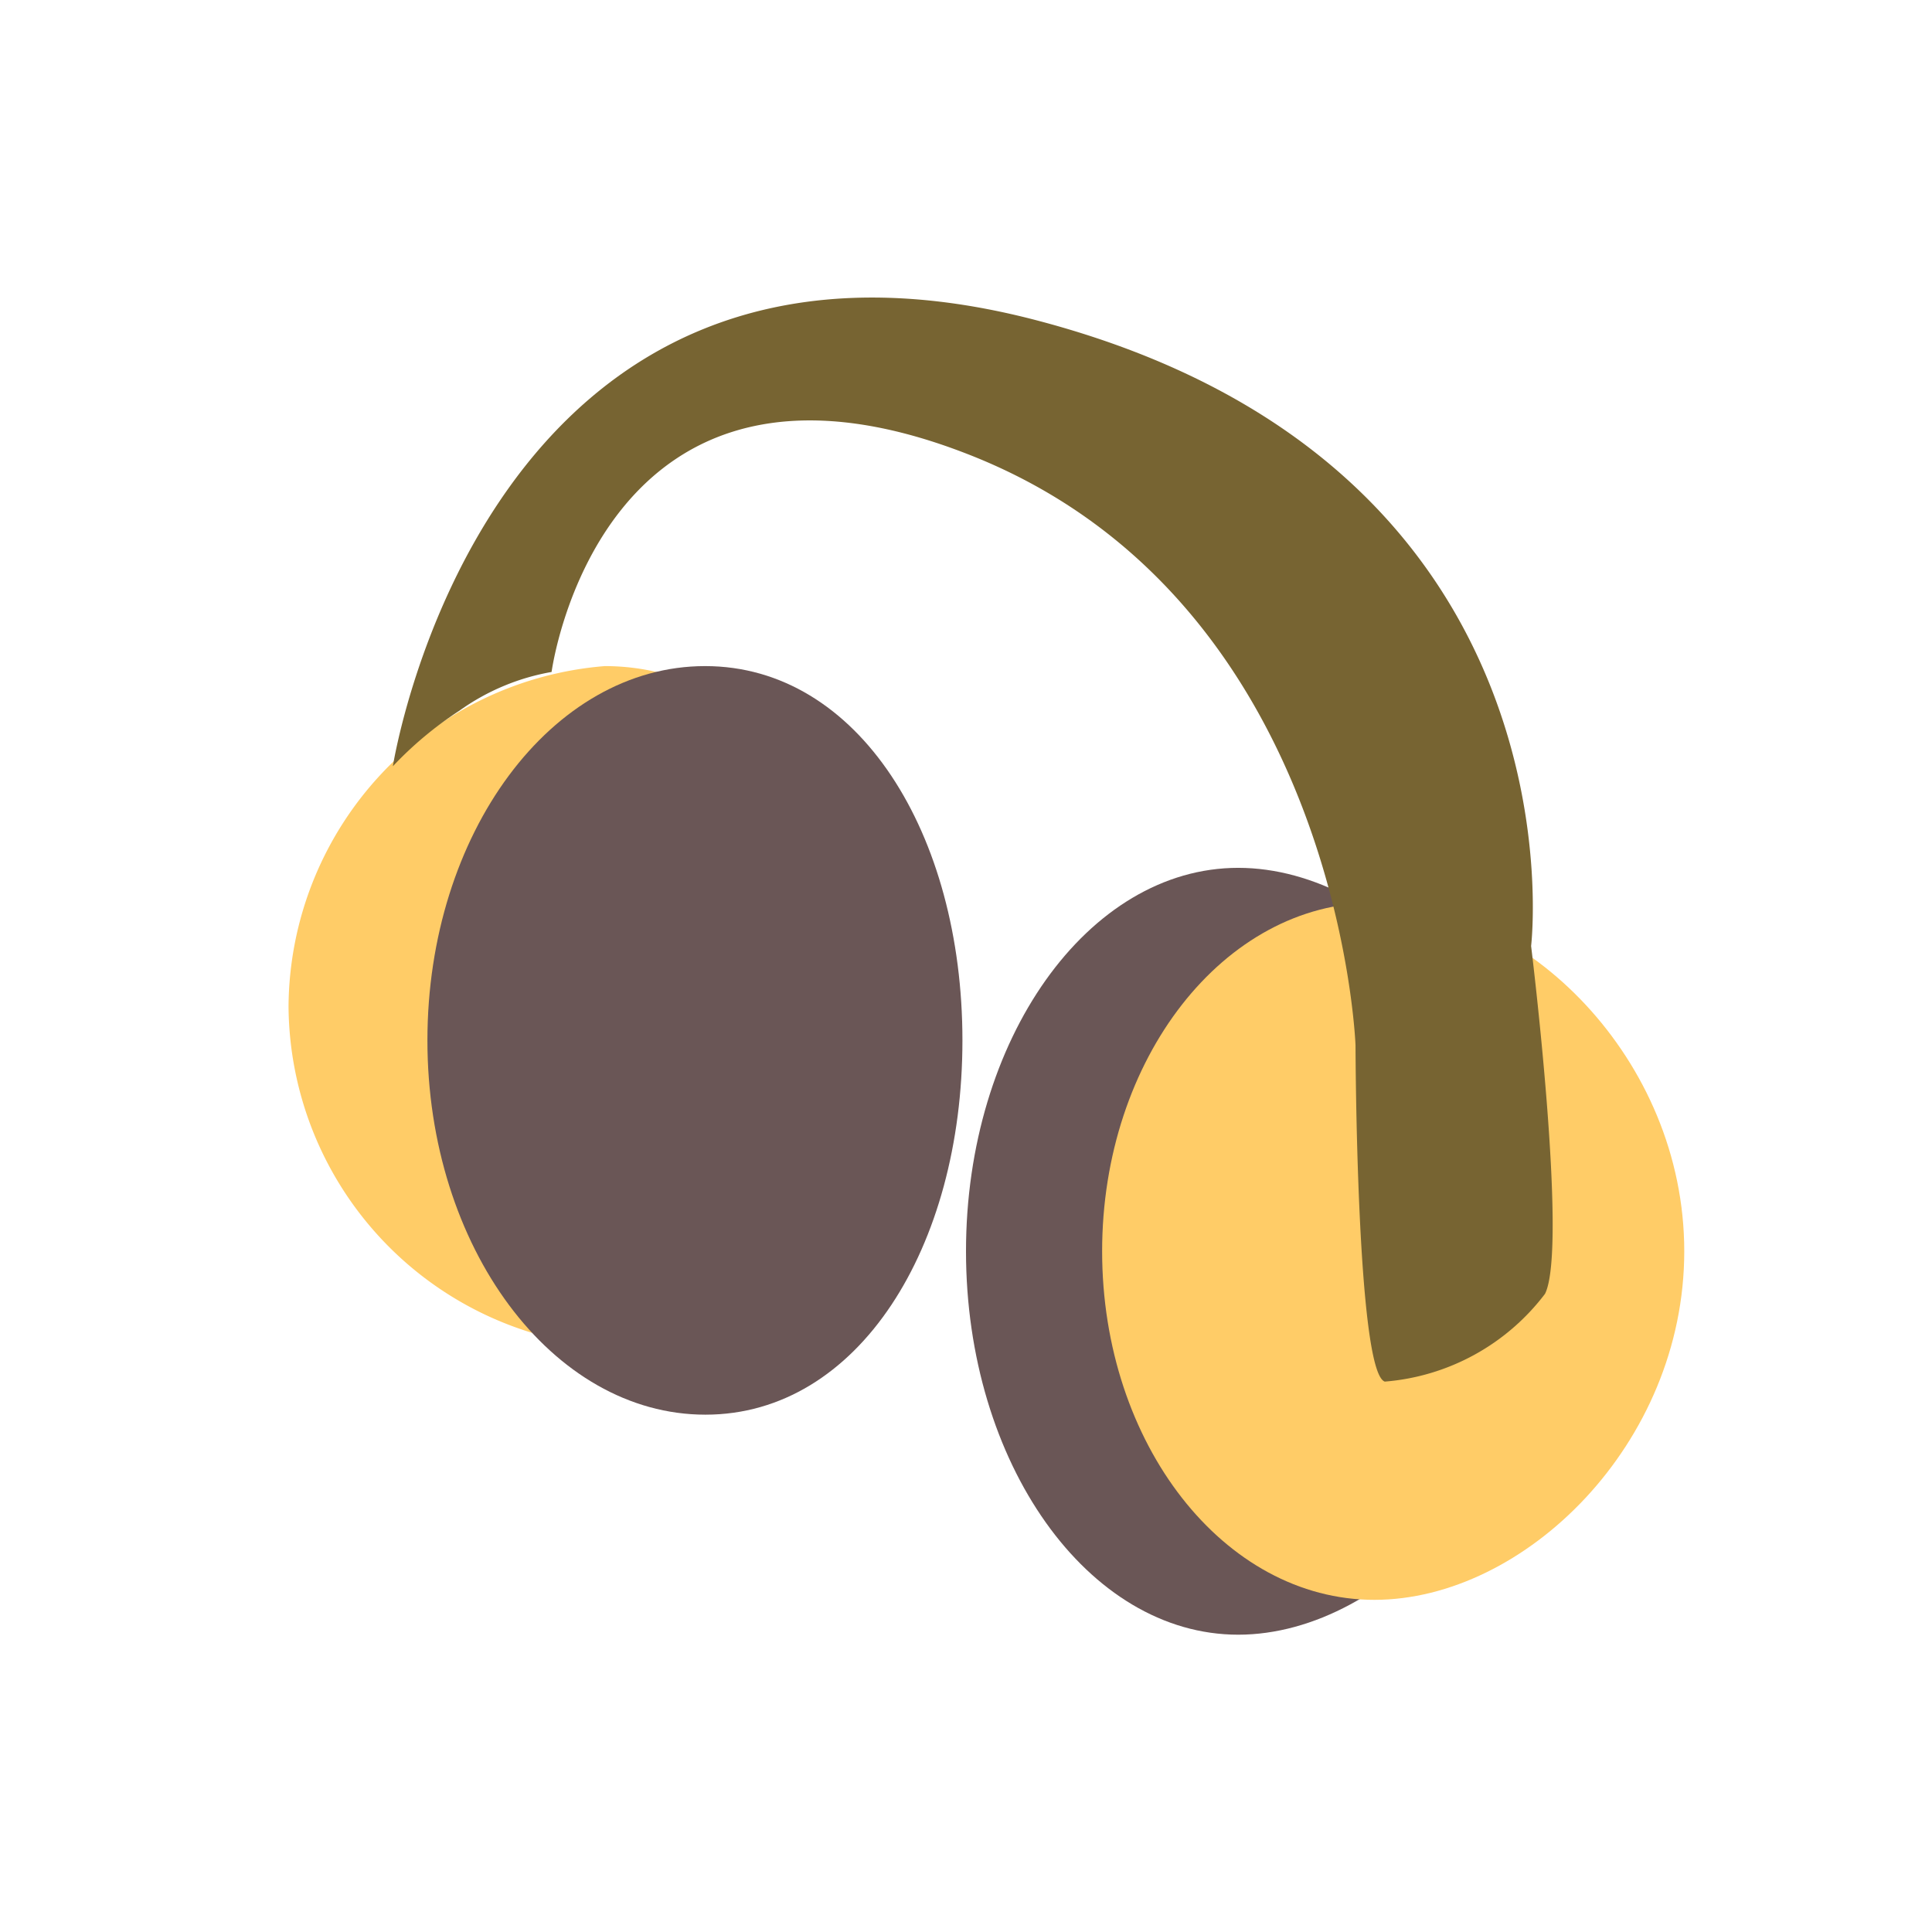 <svg xmlns="http://www.w3.org/2000/svg" xmlns:xlink="http://www.w3.org/1999/xlink" width="26" height="26" viewBox="0 0 26 26">
  <defs>
    <clipPath id="clip-NoisePollution">
      <rect width="26" height="26"/>
    </clipPath>
  </defs>
  <g id="NoisePollution" clip-path="url(#clip-NoisePollution)">
    <g id="Group_2736" data-name="Group 2736" transform="translate(1.661 1.253)">
      <path id="Path_3708" data-name="Path 3708" d="M4.256,0A4.627,4.627,0,0,0,0,4.579,4.627,4.627,0,0,0,4.256,9.159c2.064,0,3.737-2.05,3.737-4.579S6.32,0,4.256,0Z" transform="translate(2.222 7.711)" fill="#ffcc67"/>
      <path id="Path_3705" data-name="Path 3705" d="M3.663,0C5.686,0,7.834,2.31,7.834,5.16s-2.148,5.16-4.171,5.16S0,8.01,0,5.16,1.64,0,3.663,0Z" transform="translate(11.339 10.426)" fill="#6a5656"/>
      <path id="Path_3707" data-name="Path 3707" d="M3.737,0C5.8,0,7.2,2.255,7.2,5.037s-1.4,5.037-3.459,5.037S0,7.82,0,5.037,1.673,0,3.737,0Z" transform="translate(4.091 7.711)" fill="#6a5656"/>
      <path id="Path_3706" data-name="Path 3706" d="M3.663,0C5.686,0,7.834,2.1,7.834,4.691S5.686,9.382,3.663,9.382,0,7.282,0,4.691,1.64,0,3.663,0Z" transform="translate(13.171 10.895)" fill="#ffcc67"/>
      <path id="Path_3709" data-name="Path 3709" d="M264.747-519.941s1.242-7.949,8.668-6,6.65,8.419,6.65,8.419.5,4.056.187,4.681a3.007,3.007,0,0,1-2.156,1.181c-.384-.129-.394-4.526-.394-4.526s-.215-5.985-5.192-7.945-5.627,2.921-5.627,2.921a3.026,3.026,0,0,0-1.239.52A4.9,4.9,0,0,0,264.747-519.941Z" transform="translate(-261.121 529)" fill="#776432"/>
    </g>
  </g>
</svg>
